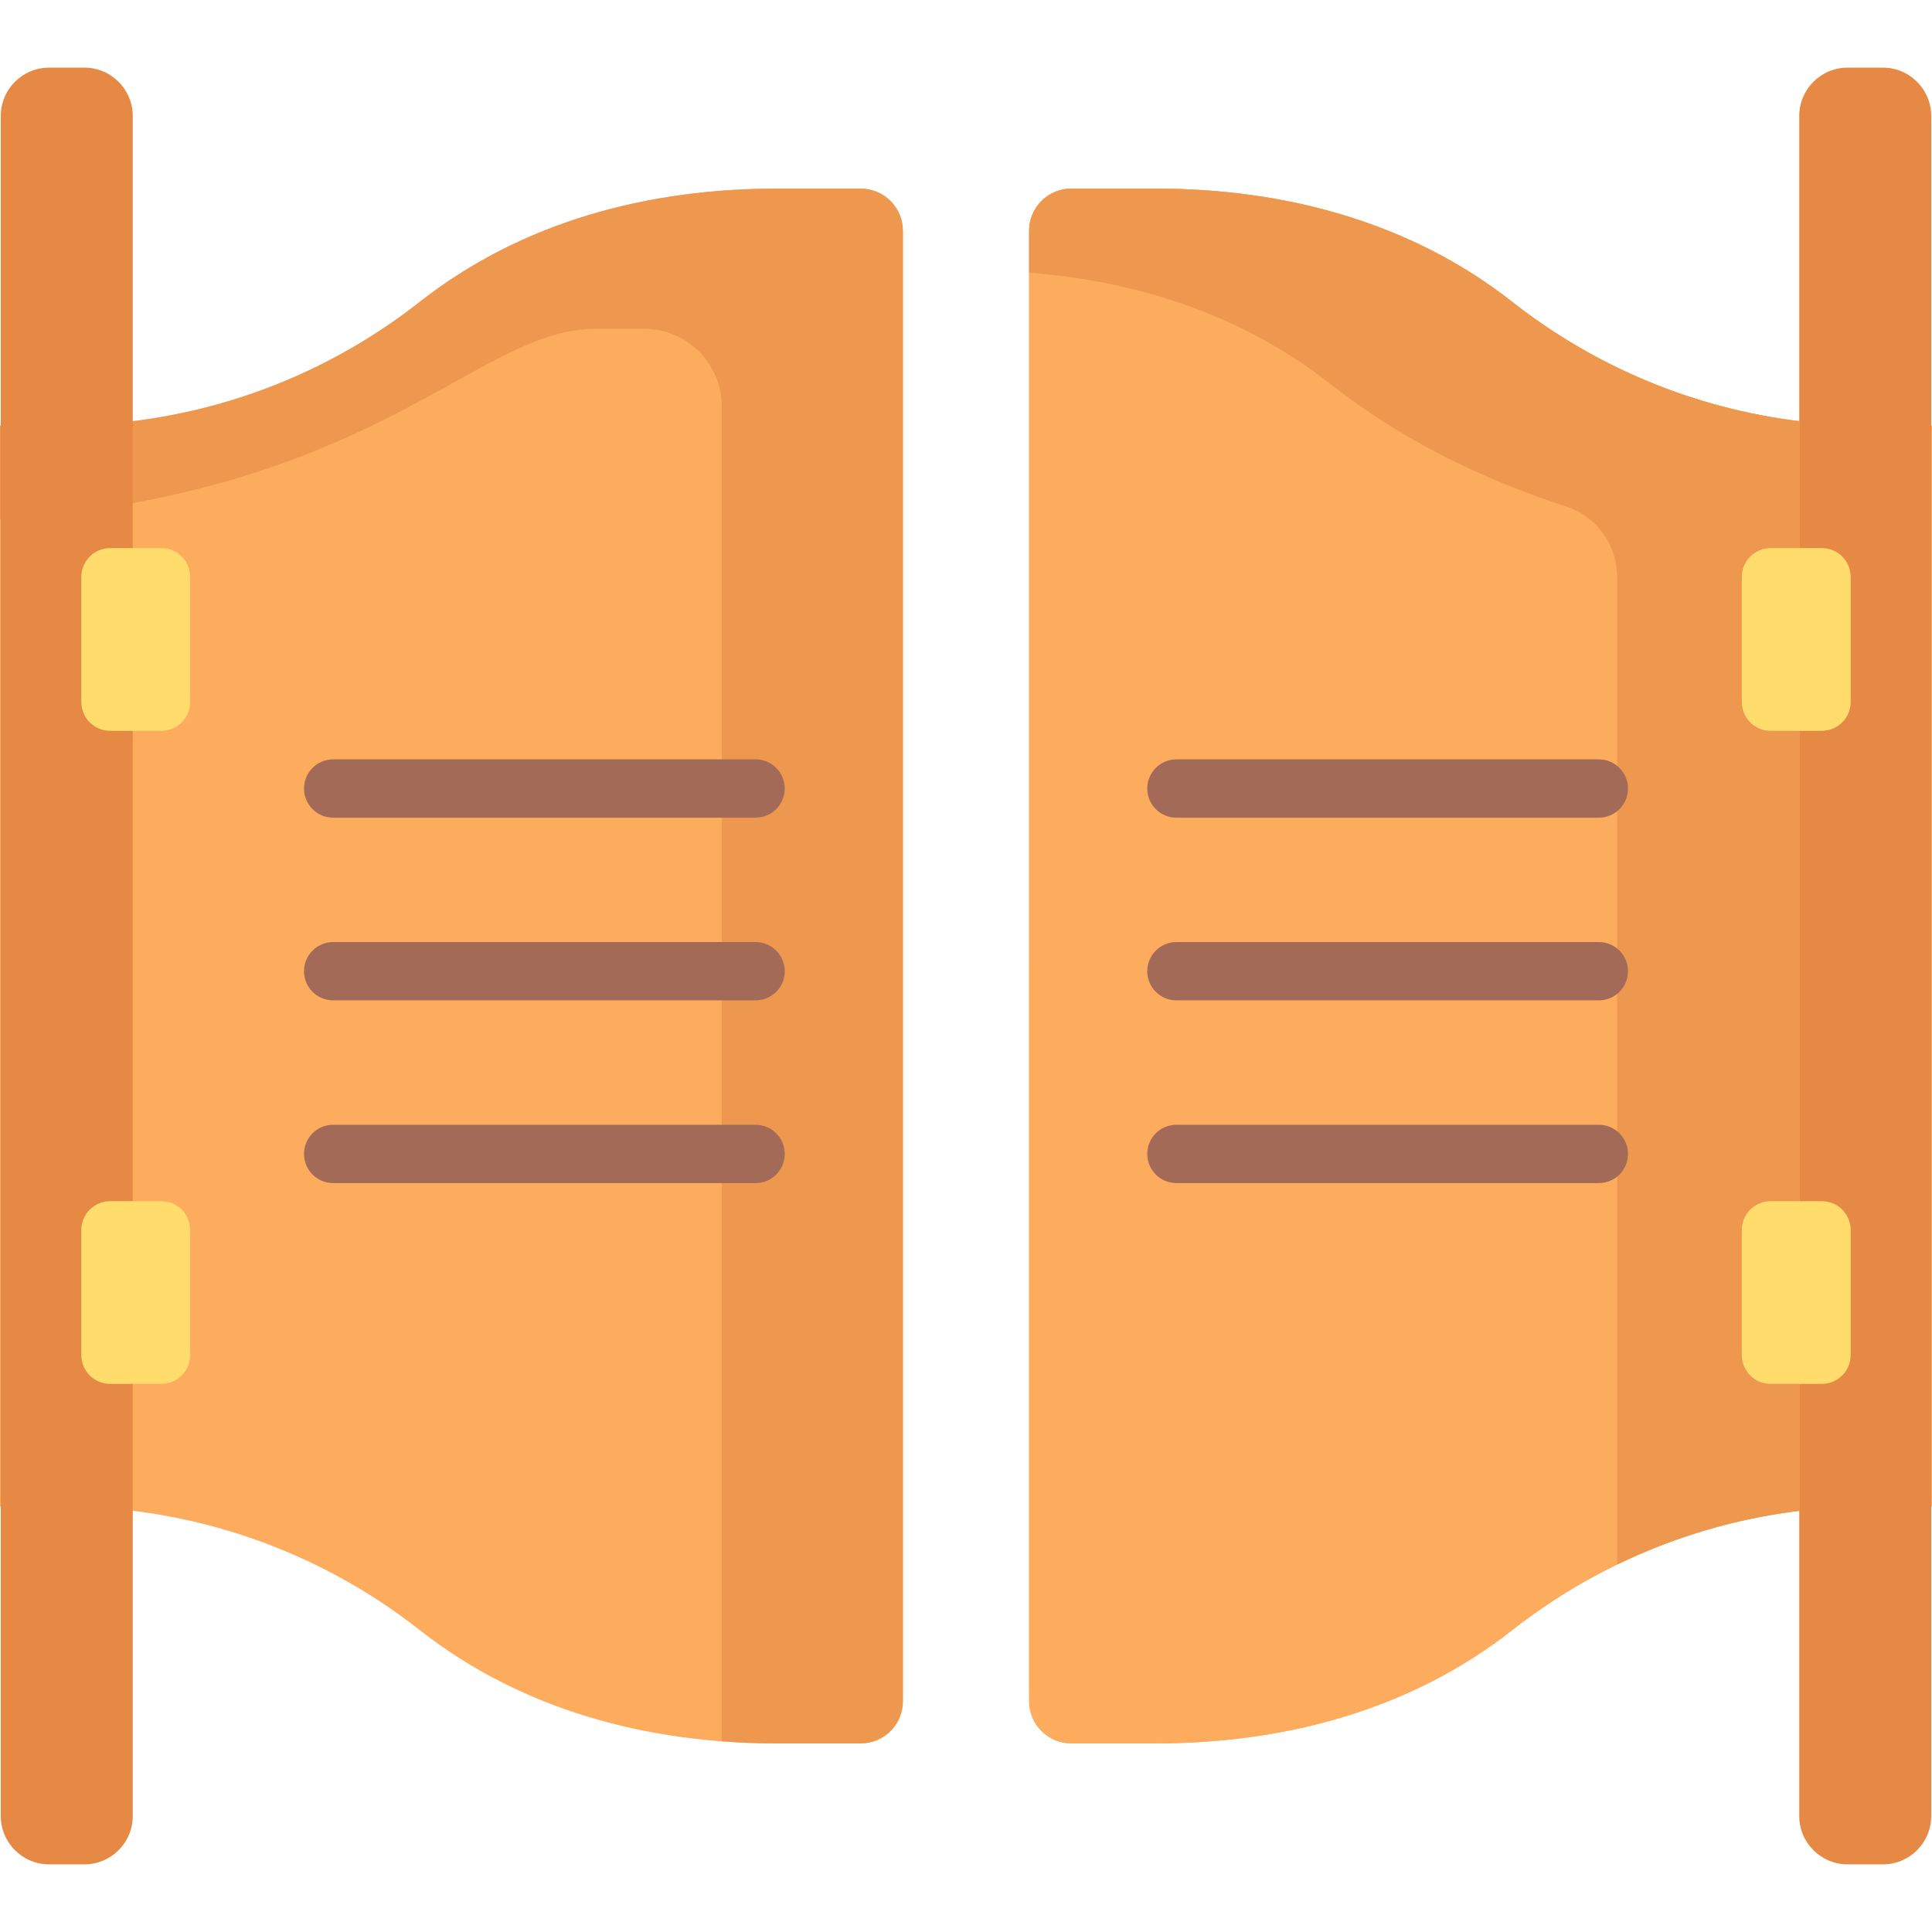 <?xml version="1.0" encoding="iso-8859-1"?>
<!-- Generator: Adobe Illustrator 19.0.0, SVG Export Plug-In . SVG Version: 6.00 Build 0)  -->
<svg version="1.1" id="Capa_1" xmlns="http://www.w3.org/2000/svg" xmlns:xlink="http://www.w3.org/1999/xlink" x="0px" y="0px"
	 viewBox="0 0 512 512" style="enable-background:new 0 0 512 512;" xml:space="preserve">
<path style="fill:#FDAB5D;" d="M111.188,80.042L111.188,80.042c-26.978,21.194-60.291,32.715-94.598,32.715H0v286.485h16.59
	c34.307,0,67.621,11.521,94.598,32.715l0,0c26.978,21.194,60.291,30.057,94.598,30.057h22.305c6.176,0,11.183-5.007,11.183-11.183
	V61.168c0-6.176-5.007-11.183-11.183-11.183h-22.305C171.48,49.985,138.166,58.848,111.188,80.042z"/>
<path style="fill:#ED974F;" d="M228.092,49.985h-22.305c-34.307,0-67.621,8.863-94.598,30.057l0,0
	c-26.978,21.194-60.291,32.715-94.598,32.715H0v24.891c100.086-6.914,126.197-50.517,157.785-50.517H170.7
	c11.363,0,20.574,9.211,20.574,20.574v353.759c4.808,0.366,9.65,0.551,14.513,0.551h22.305c6.176,0,11.183-5.007,11.183-11.183
	V61.168C239.275,54.992,234.268,49.985,228.092,49.985z"/>
<path style="fill:#FDAB5D;" d="M400.811,80.042L400.811,80.042c26.978,21.194,60.291,32.715,94.598,32.715H512v286.485h-16.59
	c-34.307,0-67.621,11.521-94.598,32.715l0,0c-26.978,21.194-60.291,30.057-94.598,30.057h-22.305
	c-6.176,0-11.183-5.007-11.183-11.183V61.168c0-6.176,5.007-11.183,11.183-11.183h22.305
	C340.52,49.985,373.834,58.848,400.811,80.042z"/>
<g>
	<path style="fill:#E58945;" d="M22.364,494.078H13.02c-7.078,0-12.816-5.738-12.816-12.816V30.738
		c0-7.078,5.738-12.816,12.816-12.816h9.345c7.078,0,12.816,5.738,12.816,12.816v450.524
		C35.18,488.34,29.442,494.078,22.364,494.078z"/>
	<path style="fill:#E58945;" d="M498.98,494.078h-9.345c-7.078,0-12.816-5.738-12.816-12.816V30.738
		c0-7.078,5.738-12.816,12.816-12.816h9.345c7.078,0,12.816,5.738,12.816,12.816v450.524
		C511.796,488.34,506.058,494.078,498.98,494.078z"/>
</g>
<path style="fill:#FDAB5D;" d="M476.82,111.62c-27.626-3.379-53.938-14.239-76.008-31.578l0,0
	c-26.978-21.194-60.291-30.057-94.598-30.057h-22.305c-6.176,0-11.183,5.007-11.183,11.183v389.663
	c0,6.176,5.007,11.183,11.183,11.183h22.305c34.307,0,67.621-8.863,94.598-30.057l0,0c22.07-17.339,48.382-28.199,76.008-31.578
	V111.62z"/>
<path style="fill:#ED974F;" d="M400.812,80.042L400.812,80.042c-26.978-21.194-60.291-30.057-94.598-30.057h-22.305
	c-6.176,0-11.183,5.007-11.183,11.183V72.25c29.012,2.252,56.732,11.352,79.814,29.486l0,0
	c18.521,14.551,39.433,24.974,62.507,32.485c8.07,2.627,13.501,10.191,13.501,18.677v261.735
	c15.169-7.362,31.474-12.198,48.273-14.253V111.62C449.194,108.241,422.882,97.381,400.812,80.042z"/>
<g>
	<path style="fill:#FFDC6C;" d="M42.783,193.674H29.172c-4.207,0-7.617-3.41-7.617-7.617v-33.184c0-4.207,3.41-7.617,7.617-7.617
		h13.611c4.207,0,7.617,3.41,7.617,7.617v33.184C50.4,190.264,46.99,193.674,42.783,193.674z"/>
	<path style="fill:#FFDC6C;" d="M42.783,366.744H29.172c-4.207,0-7.617-3.41-7.617-7.617v-33.184c0-4.207,3.41-7.617,7.617-7.617
		h13.611c4.207,0,7.617,3.41,7.617,7.617v33.184C50.4,363.334,46.99,366.744,42.783,366.744z"/>
	<path style="fill:#FFDC6C;" d="M482.828,193.674h-13.611c-4.207,0-7.617-3.41-7.617-7.617v-33.184c0-4.207,3.41-7.617,7.617-7.617
		h13.611c4.207,0,7.617,3.41,7.617,7.617v33.184C490.445,190.264,487.035,193.674,482.828,193.674z"/>
	<path style="fill:#FFDC6C;" d="M482.828,366.744h-13.611c-4.207,0-7.617-3.41-7.617-7.617v-33.184c0-4.207,3.41-7.617,7.617-7.617
		h13.611c4.207,0,7.617,3.41,7.617,7.617v33.184C490.445,363.334,487.035,366.744,482.828,366.744z"/>
</g>
<g>
	<path style="fill:#A36A58;" d="M200.238,201.239H88.292c-4.267,0-7.726,3.459-7.726,7.726s3.459,7.726,7.726,7.726h111.946
		c4.267,0,7.726-3.459,7.726-7.726S204.506,201.239,200.238,201.239z"/>
	<path style="fill:#A36A58;" d="M200.238,249.658H88.292c-4.267,0-7.726,3.459-7.726,7.726s3.459,7.726,7.726,7.726h111.946
		c4.267,0,7.726-3.459,7.726-7.726C207.965,253.117,204.506,249.658,200.238,249.658z"/>
	<path style="fill:#A36A58;" d="M200.238,298.076H88.292c-4.267,0-7.726,3.459-7.726,7.726s3.459,7.726,7.726,7.726h111.946
		c4.267,0,7.726-3.459,7.726-7.726C207.965,301.535,204.506,298.076,200.238,298.076z"/>
	<path style="fill:#A36A58;" d="M311.762,216.692h111.946c4.267,0,7.726-3.459,7.726-7.726s-3.459-7.726-7.726-7.726H311.762
		c-4.267,0-7.726,3.459-7.726,7.726S307.494,216.692,311.762,216.692z"/>
	<path style="fill:#A36A58;" d="M423.708,249.658H311.762c-4.267,0-7.726,3.459-7.726,7.726s3.459,7.726,7.726,7.726h111.946
		c4.267,0,7.726-3.459,7.726-7.726C431.434,253.117,427.975,249.658,423.708,249.658z"/>
	<path style="fill:#A36A58;" d="M423.708,298.076H311.762c-4.267,0-7.726,3.459-7.726,7.726s3.459,7.726,7.726,7.726h111.946
		c4.267,0,7.726-3.459,7.726-7.726C431.434,301.535,427.975,298.076,423.708,298.076z"/>
</g>
<g>
</g>
<g>
</g>
<g>
</g>
<g>
</g>
<g>
</g>
<g>
</g>
<g>
</g>
<g>
</g>
<g>
</g>
<g>
</g>
<g>
</g>
<g>
</g>
<g>
</g>
<g>
</g>
<g>
</g>
</svg>
